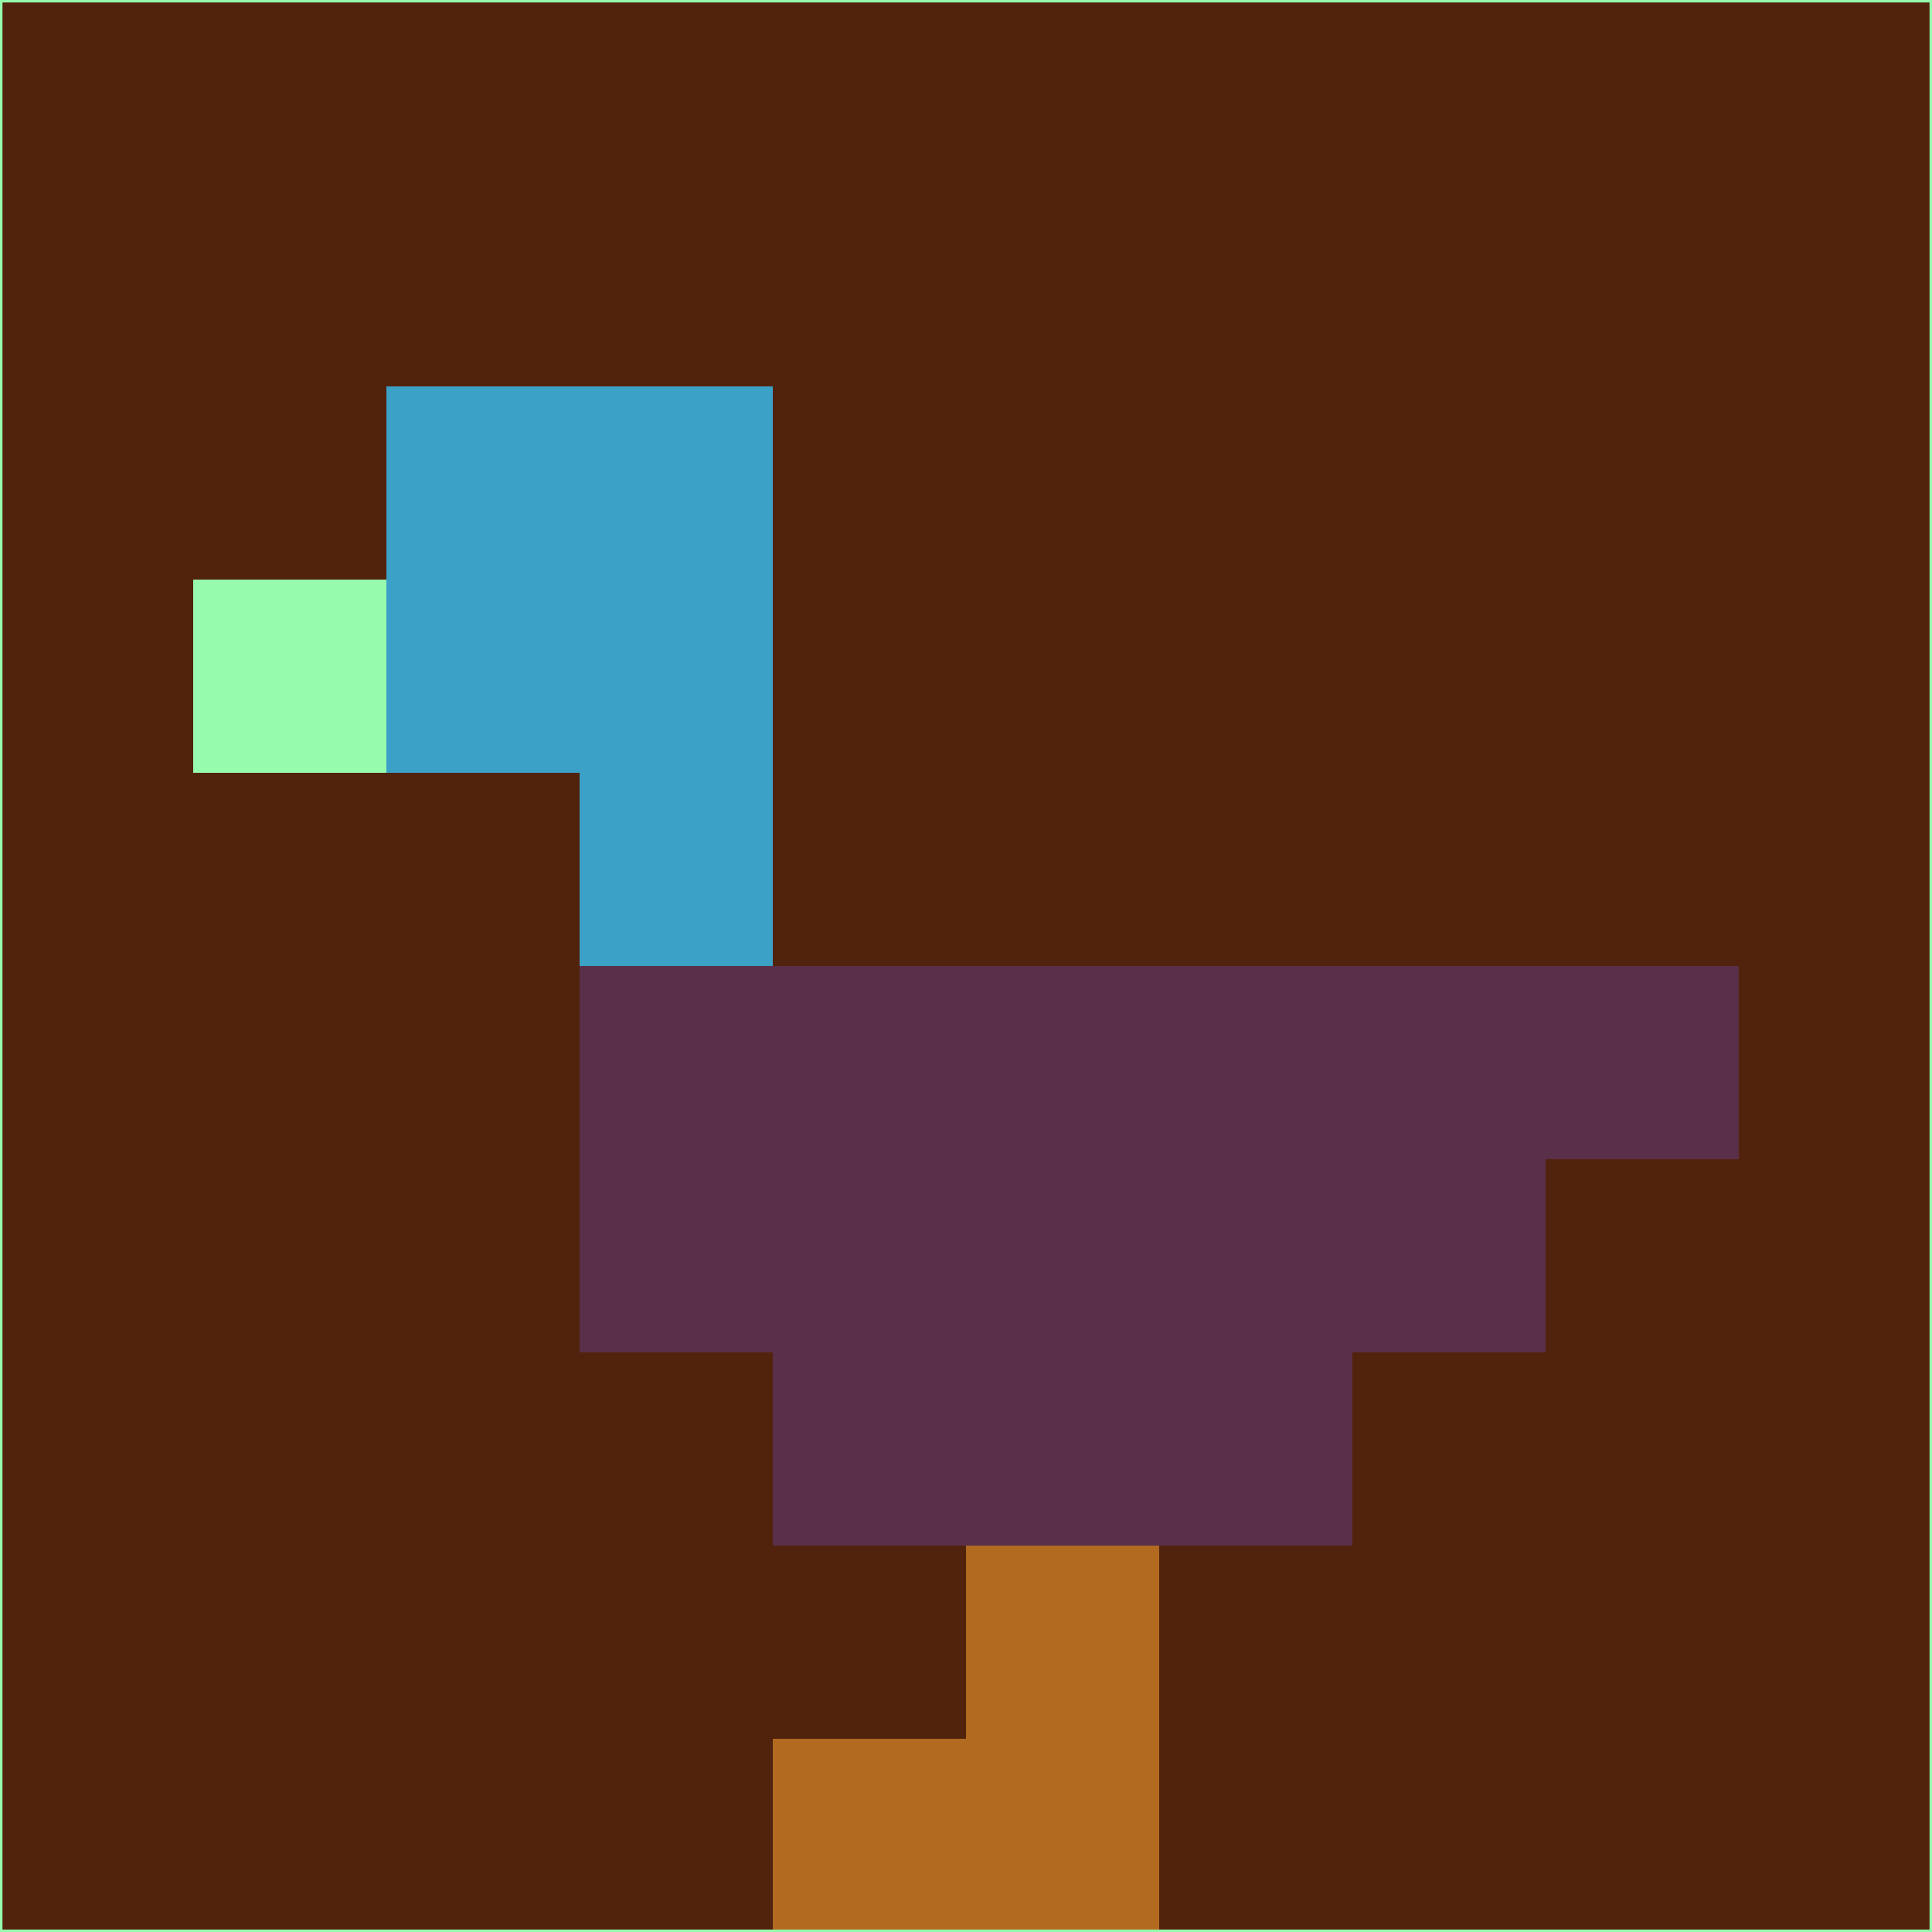 <svg xmlns="http://www.w3.org/2000/svg" version="1.1" width="785" height="785">
  <title>'goose-pfp-694263' by Dmitri Cherniak (Cyberpunk Edition)</title>
  <desc>
    seed=904127
    backgroundColor=#51230c
    padding=20
    innerPadding=0
    timeout=500
    dimension=1
    border=false
    Save=function(){return n.handleSave()}
    frame=12

    Rendered at 2024-09-15T22:37:00.744Z
    Generated in 1ms
    Modified for Cyberpunk theme with new color scheme
  </desc>
  <defs/>
  <rect width="100%" height="100%" fill="#51230c"/>
  <g>
    <g id="0-0">
      <rect x="0" y="0" height="785" width="785" fill="#51230c"/>
      <g>
        <!-- Neon blue -->
        <rect id="0-0-2-2-2-2" x="157" y="157" width="157" height="157" fill="#3ba1c6"/>
        <rect id="0-0-3-2-1-4" x="235.5" y="157" width="78.5" height="314" fill="#3ba1c6"/>
        <!-- Electric purple -->
        <rect id="0-0-4-5-5-1" x="314" y="392.5" width="392.5" height="78.5" fill="#5a2f4a"/>
        <rect id="0-0-3-5-5-2" x="235.5" y="392.5" width="392.5" height="157" fill="#5a2f4a"/>
        <rect id="0-0-4-5-3-3" x="314" y="392.5" width="235.5" height="235.5" fill="#5a2f4a"/>
        <!-- Neon pink -->
        <rect id="0-0-1-3-1-1" x="78.5" y="235.5" width="78.5" height="78.5" fill="#96fbad"/>
        <!-- Cyber yellow -->
        <rect id="0-0-5-8-1-2" x="392.5" y="628" width="78.5" height="157" fill="#b16a20"/>
        <rect id="0-0-4-9-2-1" x="314" y="706.5" width="157" height="78.5" fill="#b16a20"/>
      </g>
      <rect x="0" y="0" stroke="#96fbad" stroke-width="2" height="785" width="785" fill="none"/>
    </g>
  </g>
  <script xmlns=""/>
</svg>